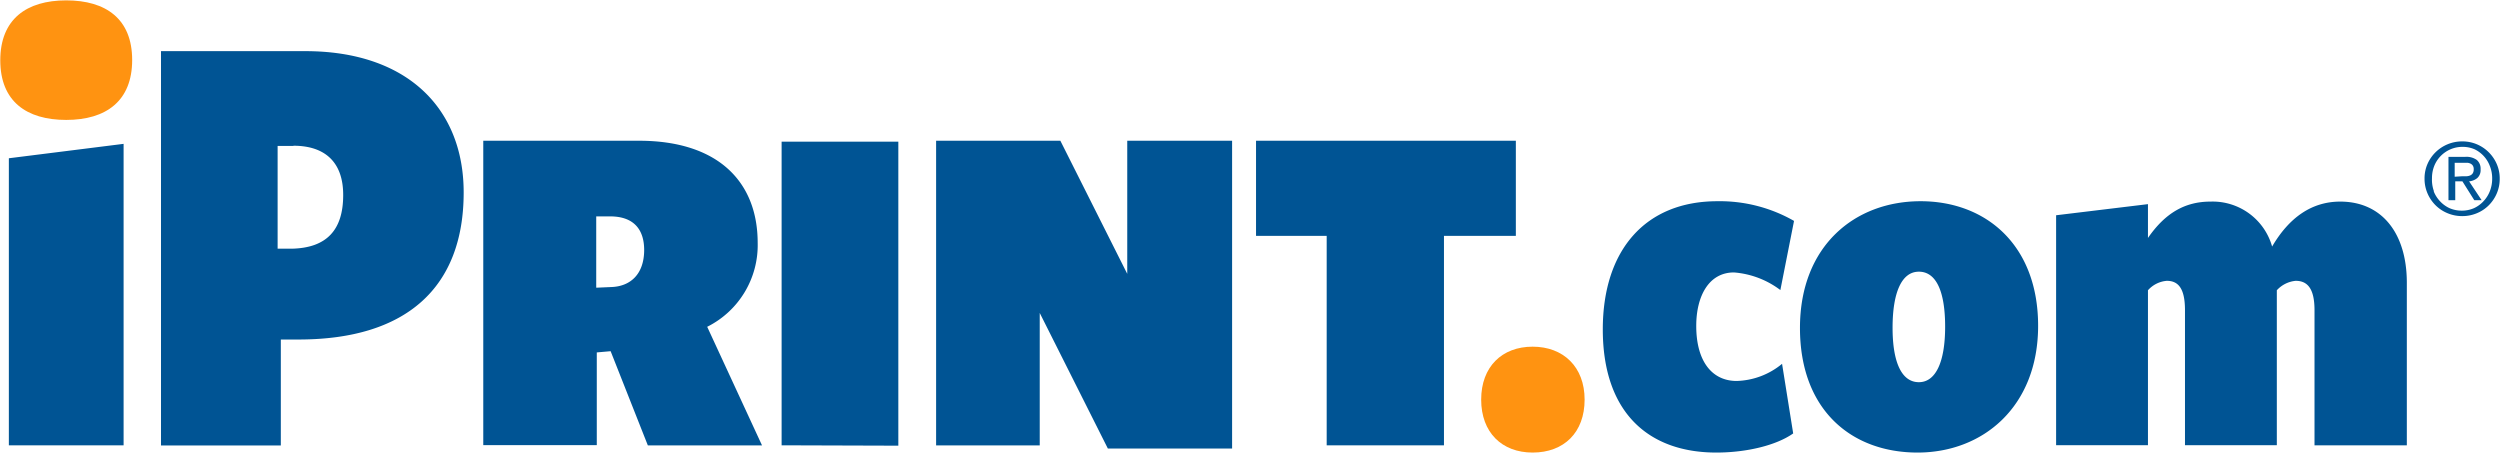 <svg id="Layer_1" data-name="Layer 1" xmlns="http://www.w3.org/2000/svg" viewBox="0 0 265.38 48.07"><defs><style>.cls-1{fill:#005494;}.cls-2{fill:#ff9311;}</style></defs><title>iprint_logo_secondary_RGB_2-color</title><path class="cls-1" d="M257.69 17.39a4 4 0 0 1 .87-1.25 4 4 0 0 1 1.27-.83 4 4 0 0 1 1.54-.3 3.94 3.94 0 0 1 1.54.3 4 4 0 0 1 2.12 2.09 3.82 3.82 0 0 1 .32 1.56 3.91 3.91 0 0 1-.32 1.59 4 4 0 0 1-.86 1.26 3.87 3.87 0 0 1-1.26.83 4 4 0 0 1-1.54.3 4 4 0 0 1-1.54-.3 3.92 3.92 0 0 1-1.27-.83 4 4 0 0 1-.87-1.27 3.92 3.92 0 0 1-.32-1.59 3.83 3.83 0 0 1 .32-1.56zm.65 2.91a3.3 3.3 0 0 0 .69 1.08 3.19 3.19 0 0 0 1 .72 3.23 3.23 0 0 0 1.3.26 3.17 3.17 0 0 0 1.28-.26 3.21 3.21 0 0 0 1-.72 3.31 3.31 0 0 0 .69-1.08 3.6 3.6 0 0 0 .25-1.35 3.5 3.5 0 0 0-.25-1.33 3.22 3.22 0 0 0-1.61-1.77 3.17 3.17 0 0 0-1.28-.26 3.22 3.22 0 0 0-3 2 3.5 3.5 0 0 0-.25 1.33 3.6 3.6 0 0 0 .21 1.39zm3.35-3.65a1.9 1.9 0 0 1 1.23.33 1.22 1.22 0 0 1 .4 1 1.13 1.13 0 0 1-.35.92 1.57 1.57 0 0 1-.87.35l1.33 2h-.78l-1.26-2h-.76v2h-.72v-4.6zm-.32 2.06h.46a1.17 1.17 0 0 0 .39-.09.61.61 0 0 0 .27-.23.78.78 0 0 0 .1-.43.67.67 0 0 0-.09-.37.61.61 0 0 0-.23-.21 1 1 0 0 0-.33-.1h-1.37v1.48z"/><path class="cls-2" d="M7.03 12.73c4.22 0 7-2 7-6.36S11.25.04 7.03.04s-7 2-7 6.36 2.78 6.33 7 6.33z"/><path class="cls-1" d="M.94 47.27h12.18v-32L.94 16.8v30.47zM31.69 36.04h-1.88v11.25H17.09V5.43h15.33c10.71 0 16.8 6 16.8 15 0 10.04-6.02 15.61-17.53 15.61zm-.54-20.55h-1.68V26.4h1.47c3.75-.07 5.49-2 5.49-5.69.01-3.43-1.87-5.24-5.28-5.24zM75.07 34.69l5.82 12.59H68.77l-3.95-10-1.47.13v9.84H51.3V14.94h16.54c8.3 0 12.59 4.28 12.59 10.85a9.69 9.69 0 0 1-5.36 8.9zM64.76 22.97h-1.47v7.57l1.61-.07c2-.07 3.48-1.34 3.48-3.95-.01-2.14-1.08-3.55-3.62-3.55zM82.97 47.27V15.04h12.39v32.27zM117.6 47.61l-7.23-14.39v14.06h-11V14.94h13.19l7.1 14.13V14.94h11.13v32.67zM153.28 25.04v22.23h-12.45V25.04h-7.5v-10.1h27.58v10.1z"/><path class="cls-2" d="M162.69 48.04c-3.27 0-5.46-2.14-5.46-5.62s2.2-5.62 5.46-5.62 5.52 2.14 5.52 5.62-2.18 5.62-5.52 5.62z"/><path class="cls-1" d="M182.19 48.04c-7.23 0-12.05-4.28-12.05-13.07 0-8.46 4.55-13.61 12.16-13.61a15.88 15.88 0 0 1 8.14 2.09l-1.45 7.34a9.37 9.37 0 0 0-4.93-1.87c-2.63 0-4 2.46-4 5.68 0 3.8 1.71 5.84 4.29 5.84a7.89 7.89 0 0 0 4.82-1.82l1.18 7.39c-1.78 1.26-4.94 2.03-8.16 2.03zM203.55 48.04c-7 0-12.48-4.5-12.48-13.23s5.84-13.45 12.8-13.45 12.48 4.66 12.48 13.23-5.84 13.45-12.8 13.45zm.14-19.2c-1.82 0-2.79 2.2-2.79 5.95s1 5.78 2.79 5.78 2.79-2.14 2.79-5.89-.95-5.84-2.79-5.84zM245.69 47.27V32.92c0-2.36-.8-3.11-2-3.11a3.1 3.1 0 0 0-2 1v16.45h-9.75V32.92c0-2.36-.75-3.11-1.93-3.11a3 3 0 0 0-2 1v16.45h-9.75V22.85l9.75-1.18v3.59c1.82-2.63 3.91-3.86 6.64-3.86a6.56 6.56 0 0 1 6.54 4.77c1.82-3.11 4.23-4.77 7.23-4.77 4.39 0 7.07 3.32 7.07 8.62v17.25z"/></svg>
